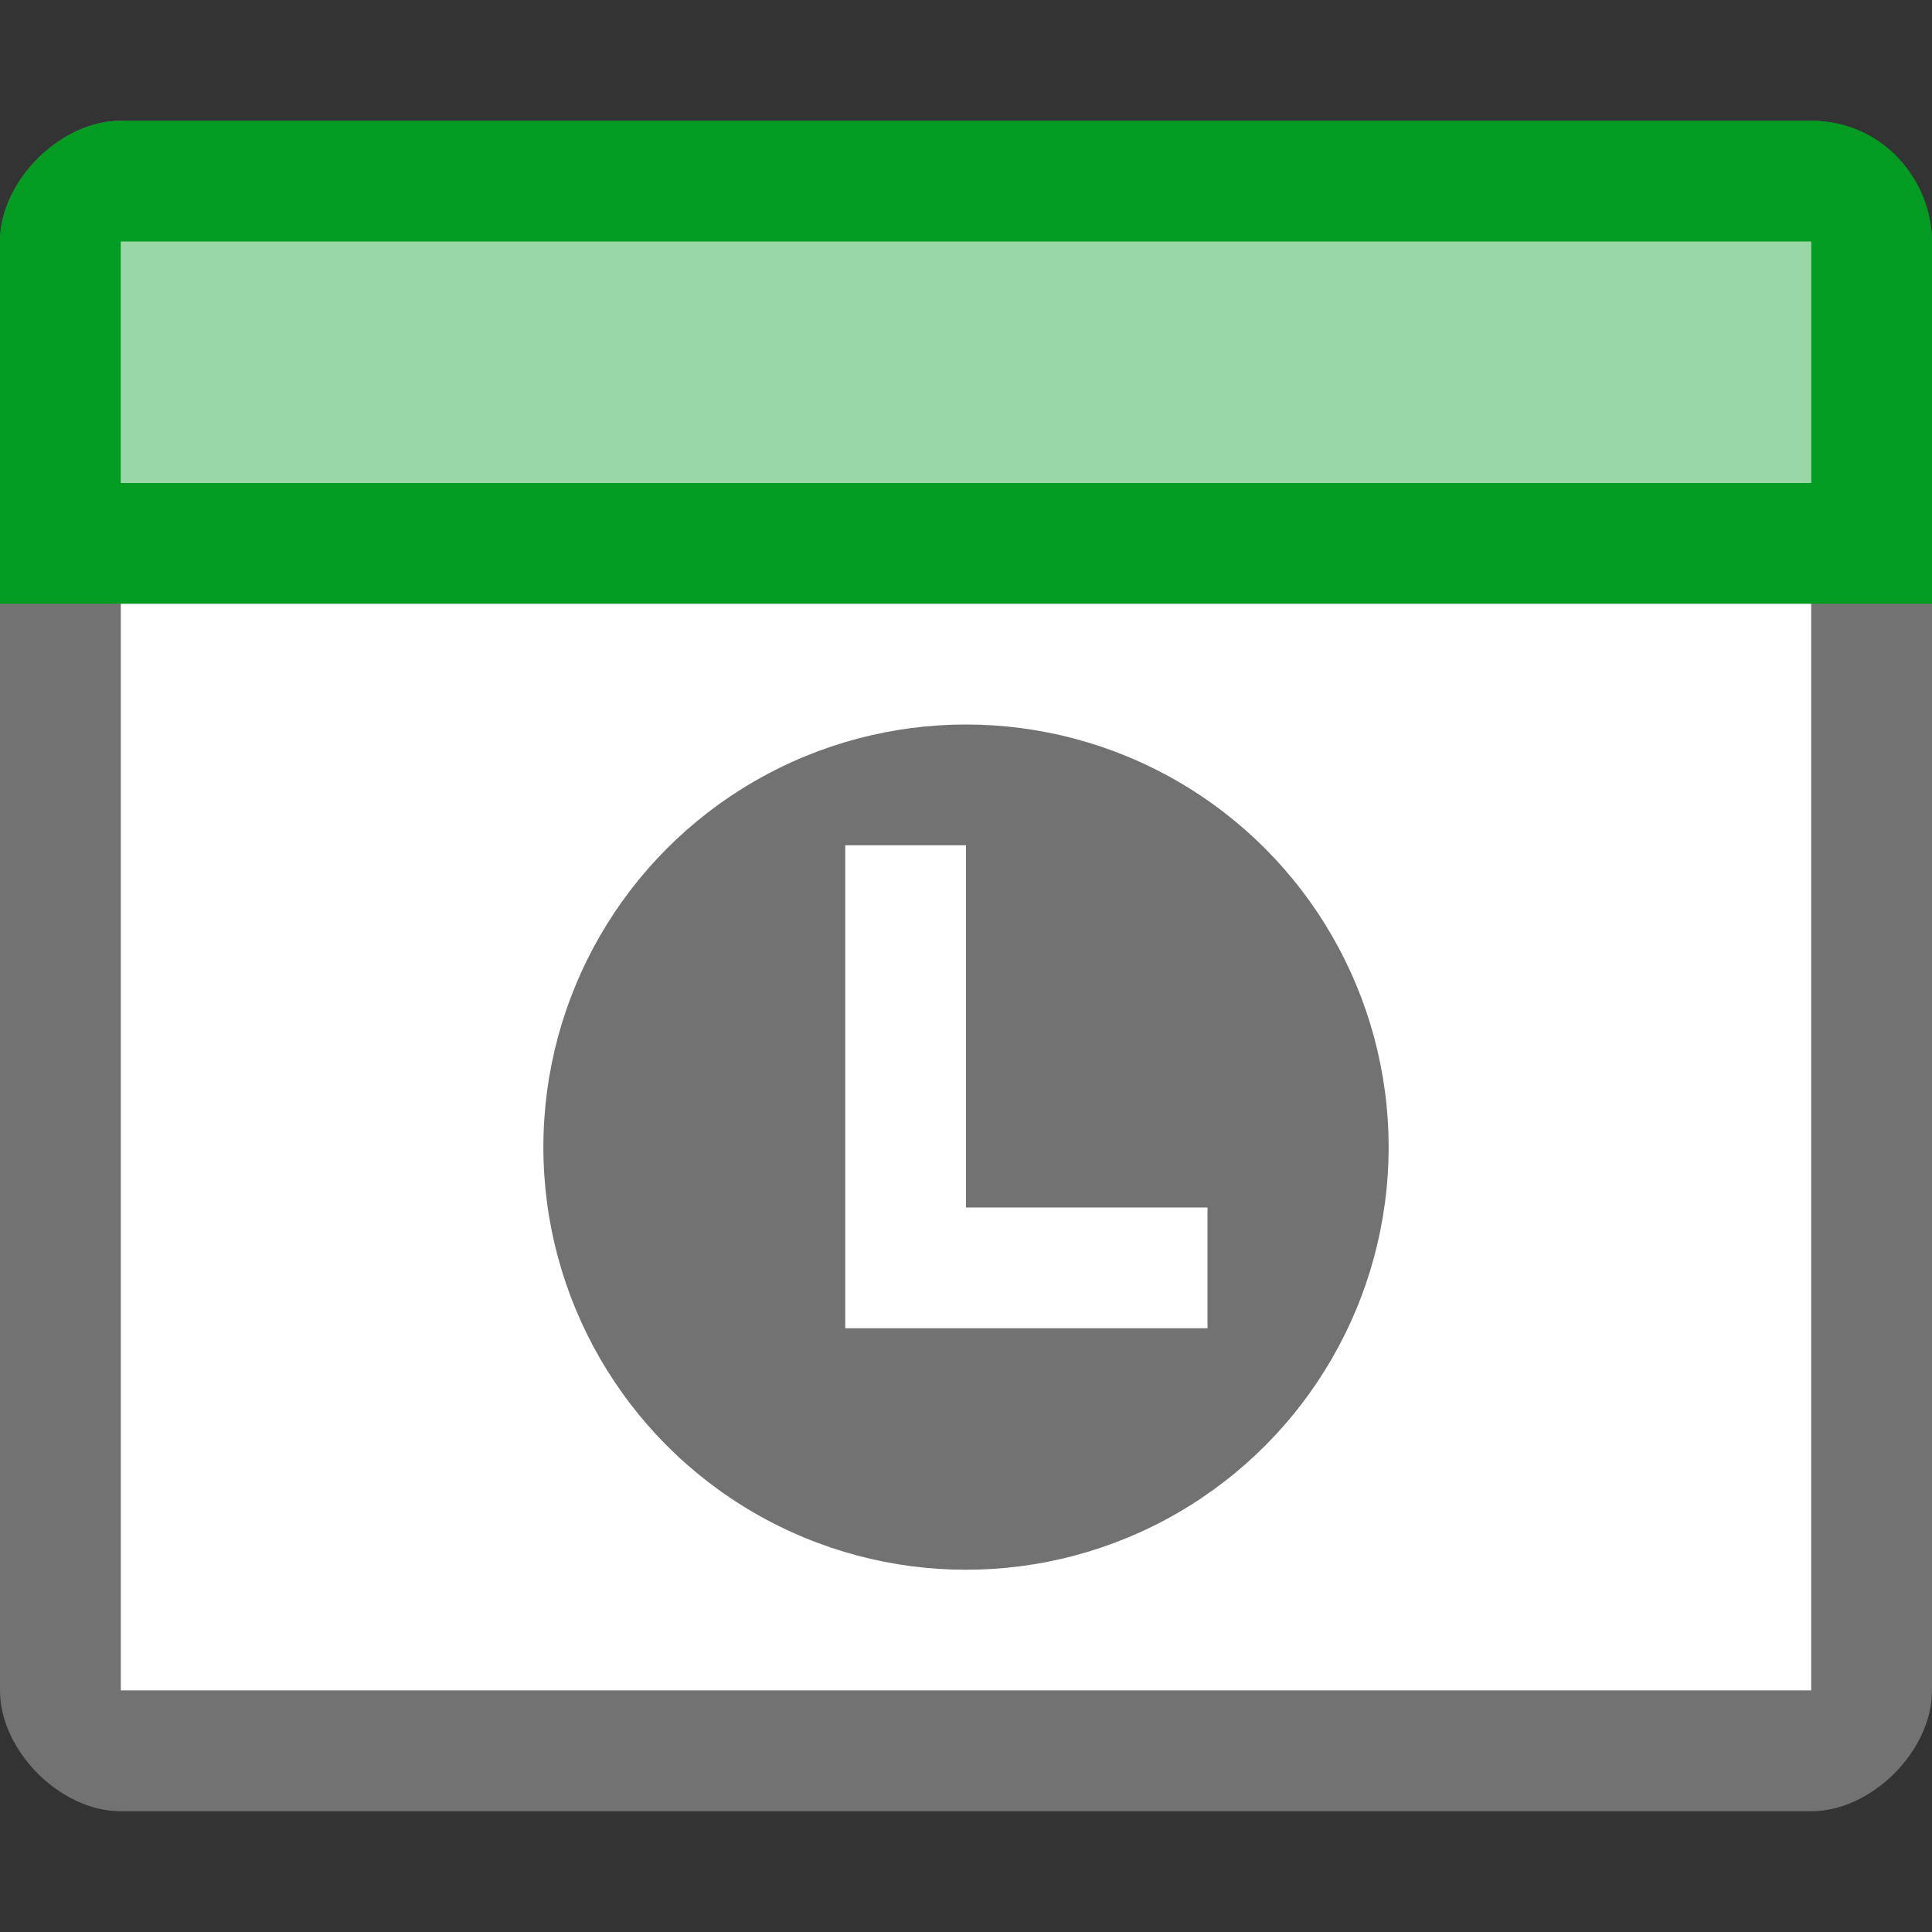 ﻿<?xml version="1.0" encoding="utf-8"?>
<!-- Generator: Adobe Illustrator 20.1.0, SVG Export Plug-In . SVG Version: 6.00 Build 0)  -->
<svg version="1.1" id="Layer_1" xmlns="http://www.w3.org/2000/svg" xmlns:xlink="http://www.w3.org/1999/xlink" x="0px" y="0px"
	 viewBox="0 0 16 16" style="enable-background:new 0 0 16 16;" xml:space="preserve">
<rect x="0" y="0" width="16" height="16" fill="#333333" stroke="none"/>
<style type="text/css">
	.Black{fill:#727272;}
	.White{fill:#FFFFFF;}
	.Green{fill:#039C23;}
	.st0{opacity:0.6;}
	.st1{opacity:0.5;}
</style>
<path class="Black" d="M15,1H1C0.5,1,0,1.5,0,2v12c0,0.5,0.5,1,1,1h14c0.5,0,1-0.5,1-1V2C16,1.5,15.5,1,15,1z M15,14H1V2h14V14z"/>
<path class="Green" d="M0,5V2c0-0.5,0.5-1,1-1h14c0.6,0,1,0.5,1,1v3H0z"/>
<g id="Layer_2" class="st0">
	<rect x="1" y="2" class="White" width="14" height="2"/>
</g>
<rect x="1" y="5" class="White" width="14" height="9"/>
<circle class="Black" cx="8" cy="9.5" r="3.5"/>
<polygon class="White" points="8,10 8,7 7,7 7,11 10,11 10,10 "/>
</svg>
